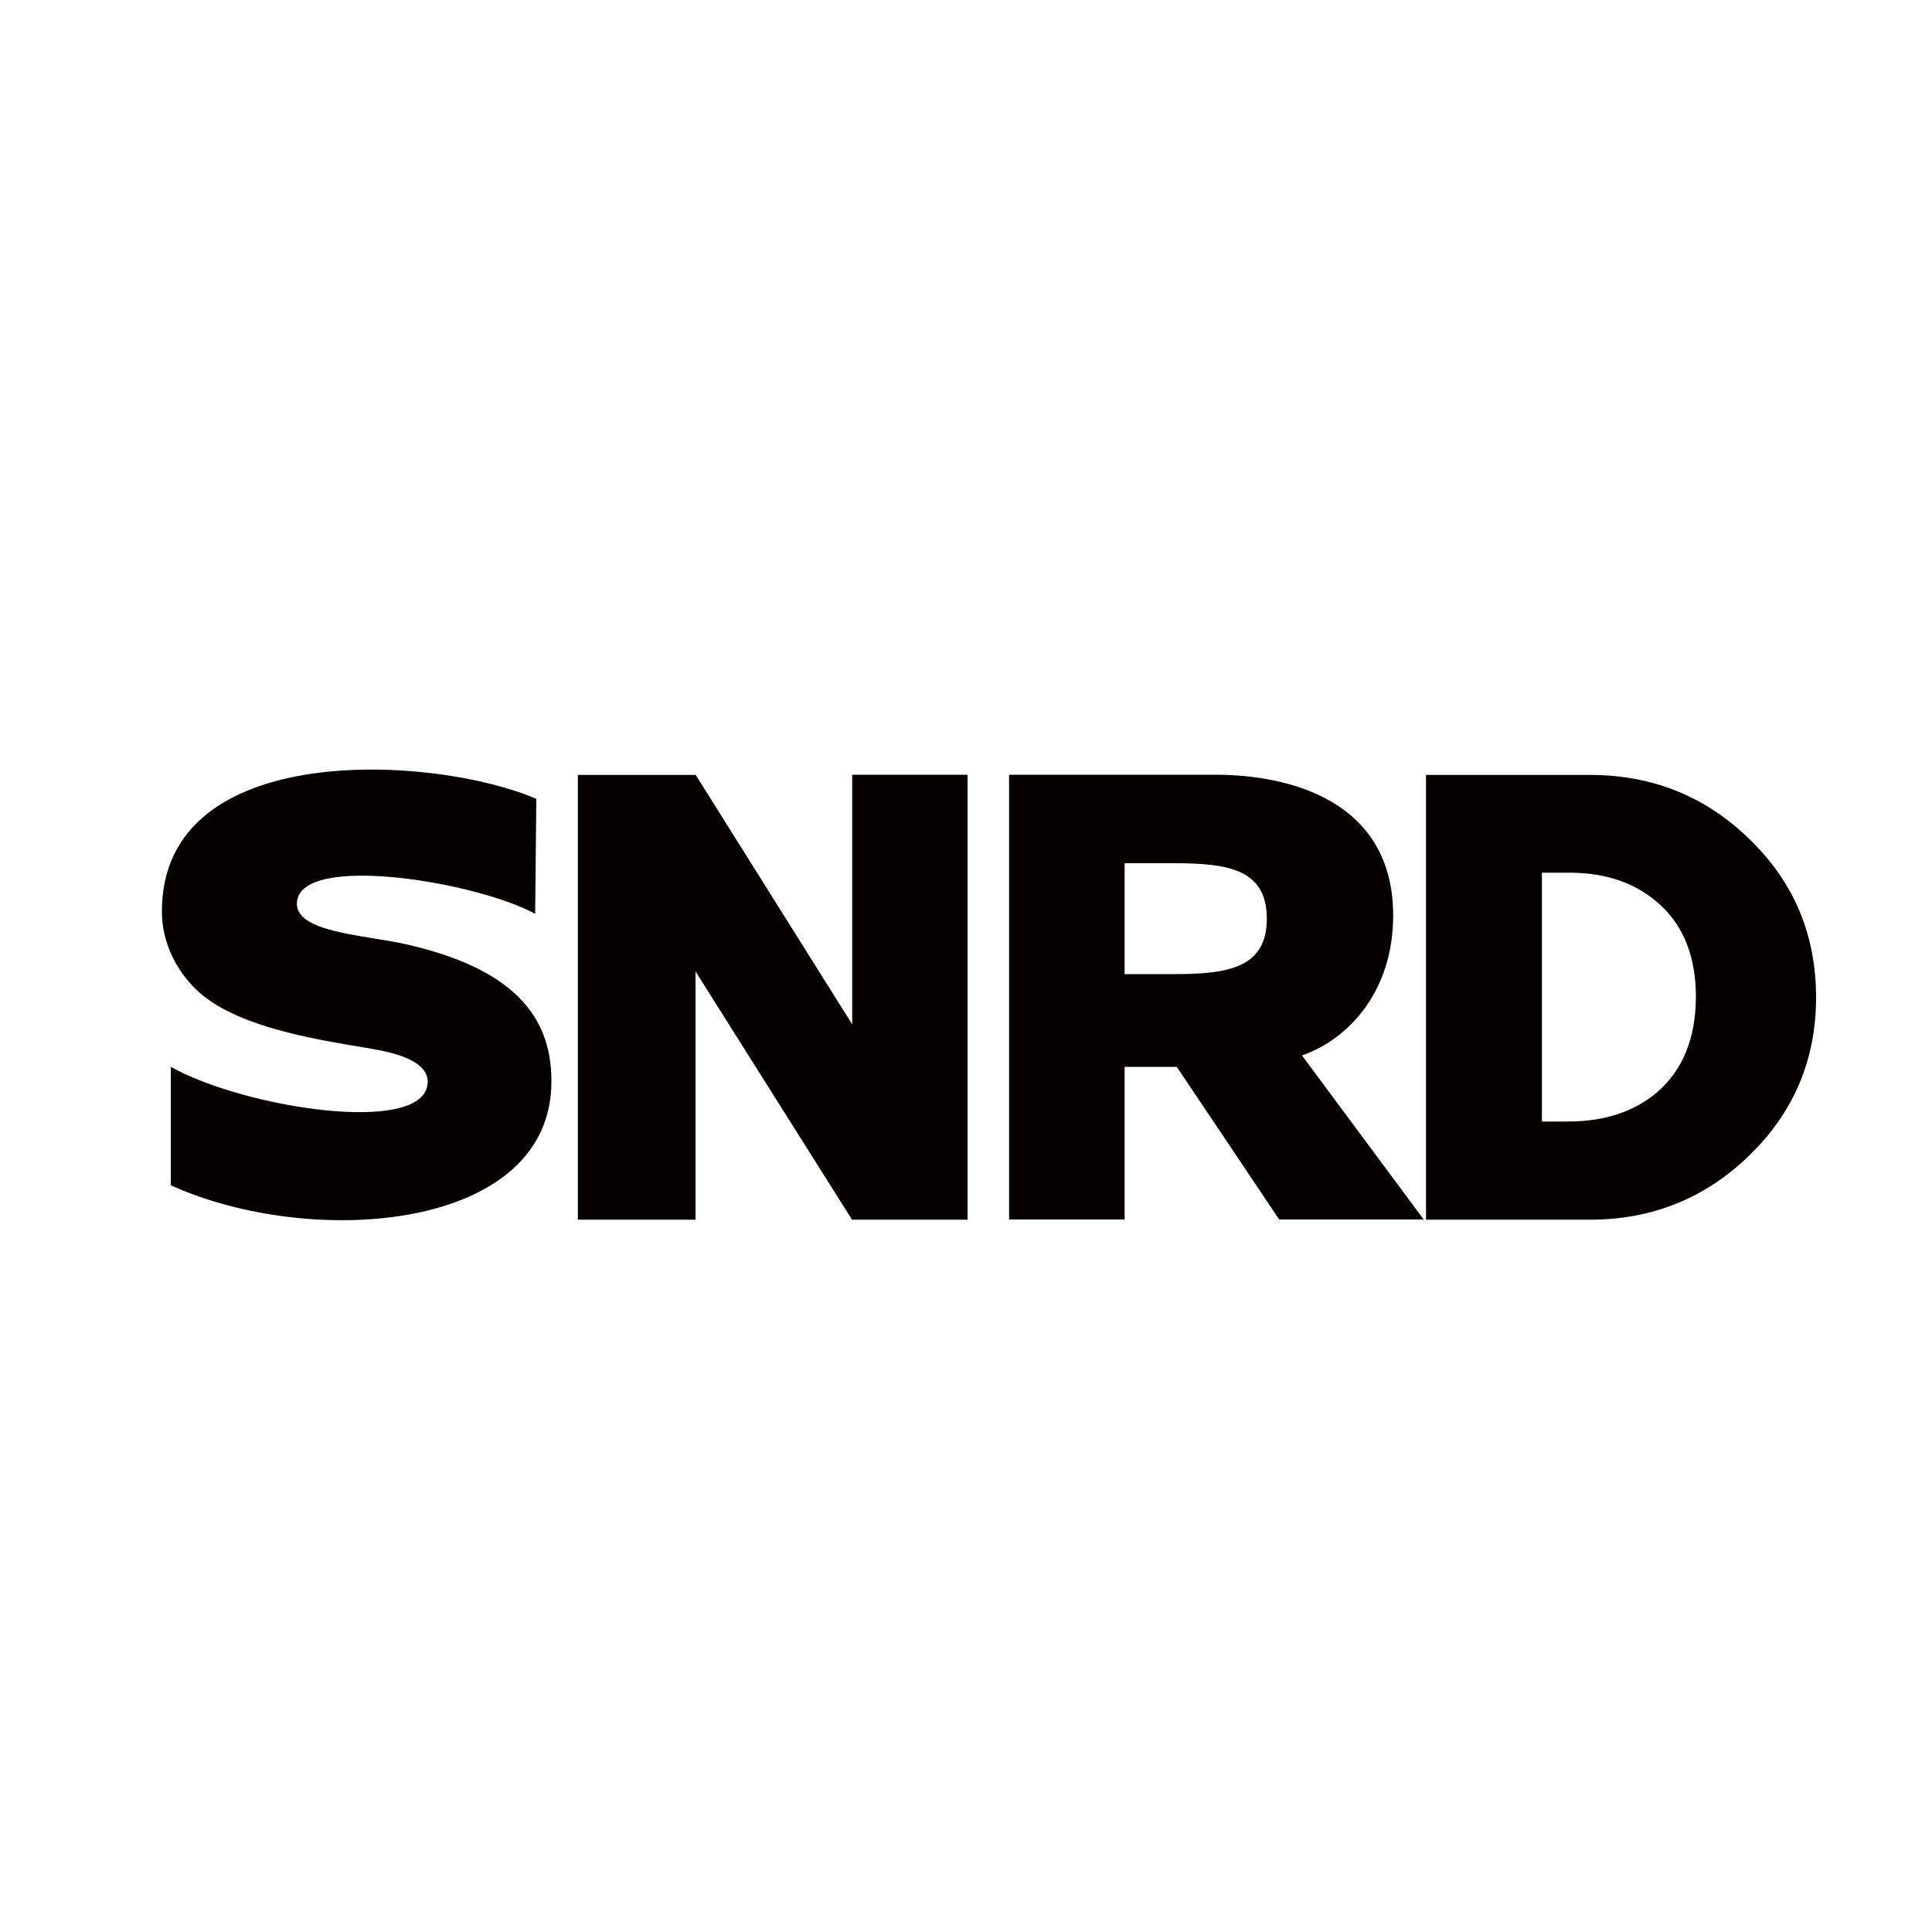 <?xml version="1.0" encoding="utf-8"?>
<!-- Generator: Adobe Illustrator 24.1.1, SVG Export Plug-In . SVG Version: 6.00 Build 0)  -->
<svg version="1.1" id="Layer_1" xmlns="http://www.w3.org/2000/svg" xmlns:xlink="http://www.w3.org/1999/xlink" x="0px" y="0px"
	 viewBox="0 0 100 100" style="enable-background:new 0 0 100 100;" xml:space="preserve">
<style type="text/css">
	.st0{fill:#060000;}
</style>
<path class="st0" d="M44.11,53.02l-8.1-12.91h-6.1v23.02h6.09V50.28l8.1,12.85h5.98V40.1h-5.97V53.02z M21.04,48.88
	c-2.2-0.5-5.82-0.61-5.67-2.2c0.24-2.54,9.33-1.03,12.33,0.62l0.06-5.95c-5.2-2.26-19.38-3.15-19.38,5.82c0,2.01,1.14,3.64,2.31,4.5
	c2.47,1.85,7.25,2.34,9.1,2.72c1.32,0.28,2.44,0.77,2.34,1.72c-0.27,2.67-9.48,1.24-13.29-0.89v6.13c7.35,3.33,19.79,2.36,19.7-5.45
	C28.53,52.52,26.45,50.11,21.04,48.88z M90.56,43.44c-2.29-2.23-5.04-3.33-8.26-3.33h-8.49v23.02h8.49c3.22,0,5.97-1.11,8.26-3.34
	S94,54.84,94,51.62C94,48.4,92.86,45.67,90.56,43.44z M85.79,56.52c-1.18,1.01-2.72,1.53-4.64,1.53h-1.34V45.17h1.41
	c1.97,0,3.55,0.57,4.76,1.71c1.2,1.13,1.8,2.71,1.8,4.72C87.77,53.74,87.1,55.38,85.79,56.52z M72.11,47.39
	c0-5.95-5.37-7.29-9.2-7.29H52.23v23.02h5.98v-7.9h2.7l5.3,7.9h7.48l-6.3-8.49C69.81,53.79,72.11,51.3,72.11,47.39z M60.77,50.42
	h-2.56v-5.74h2.56c2.77,0,4.8,0.3,4.8,2.87C65.57,50.11,63.54,50.42,60.77,50.42z"/>
</svg>
